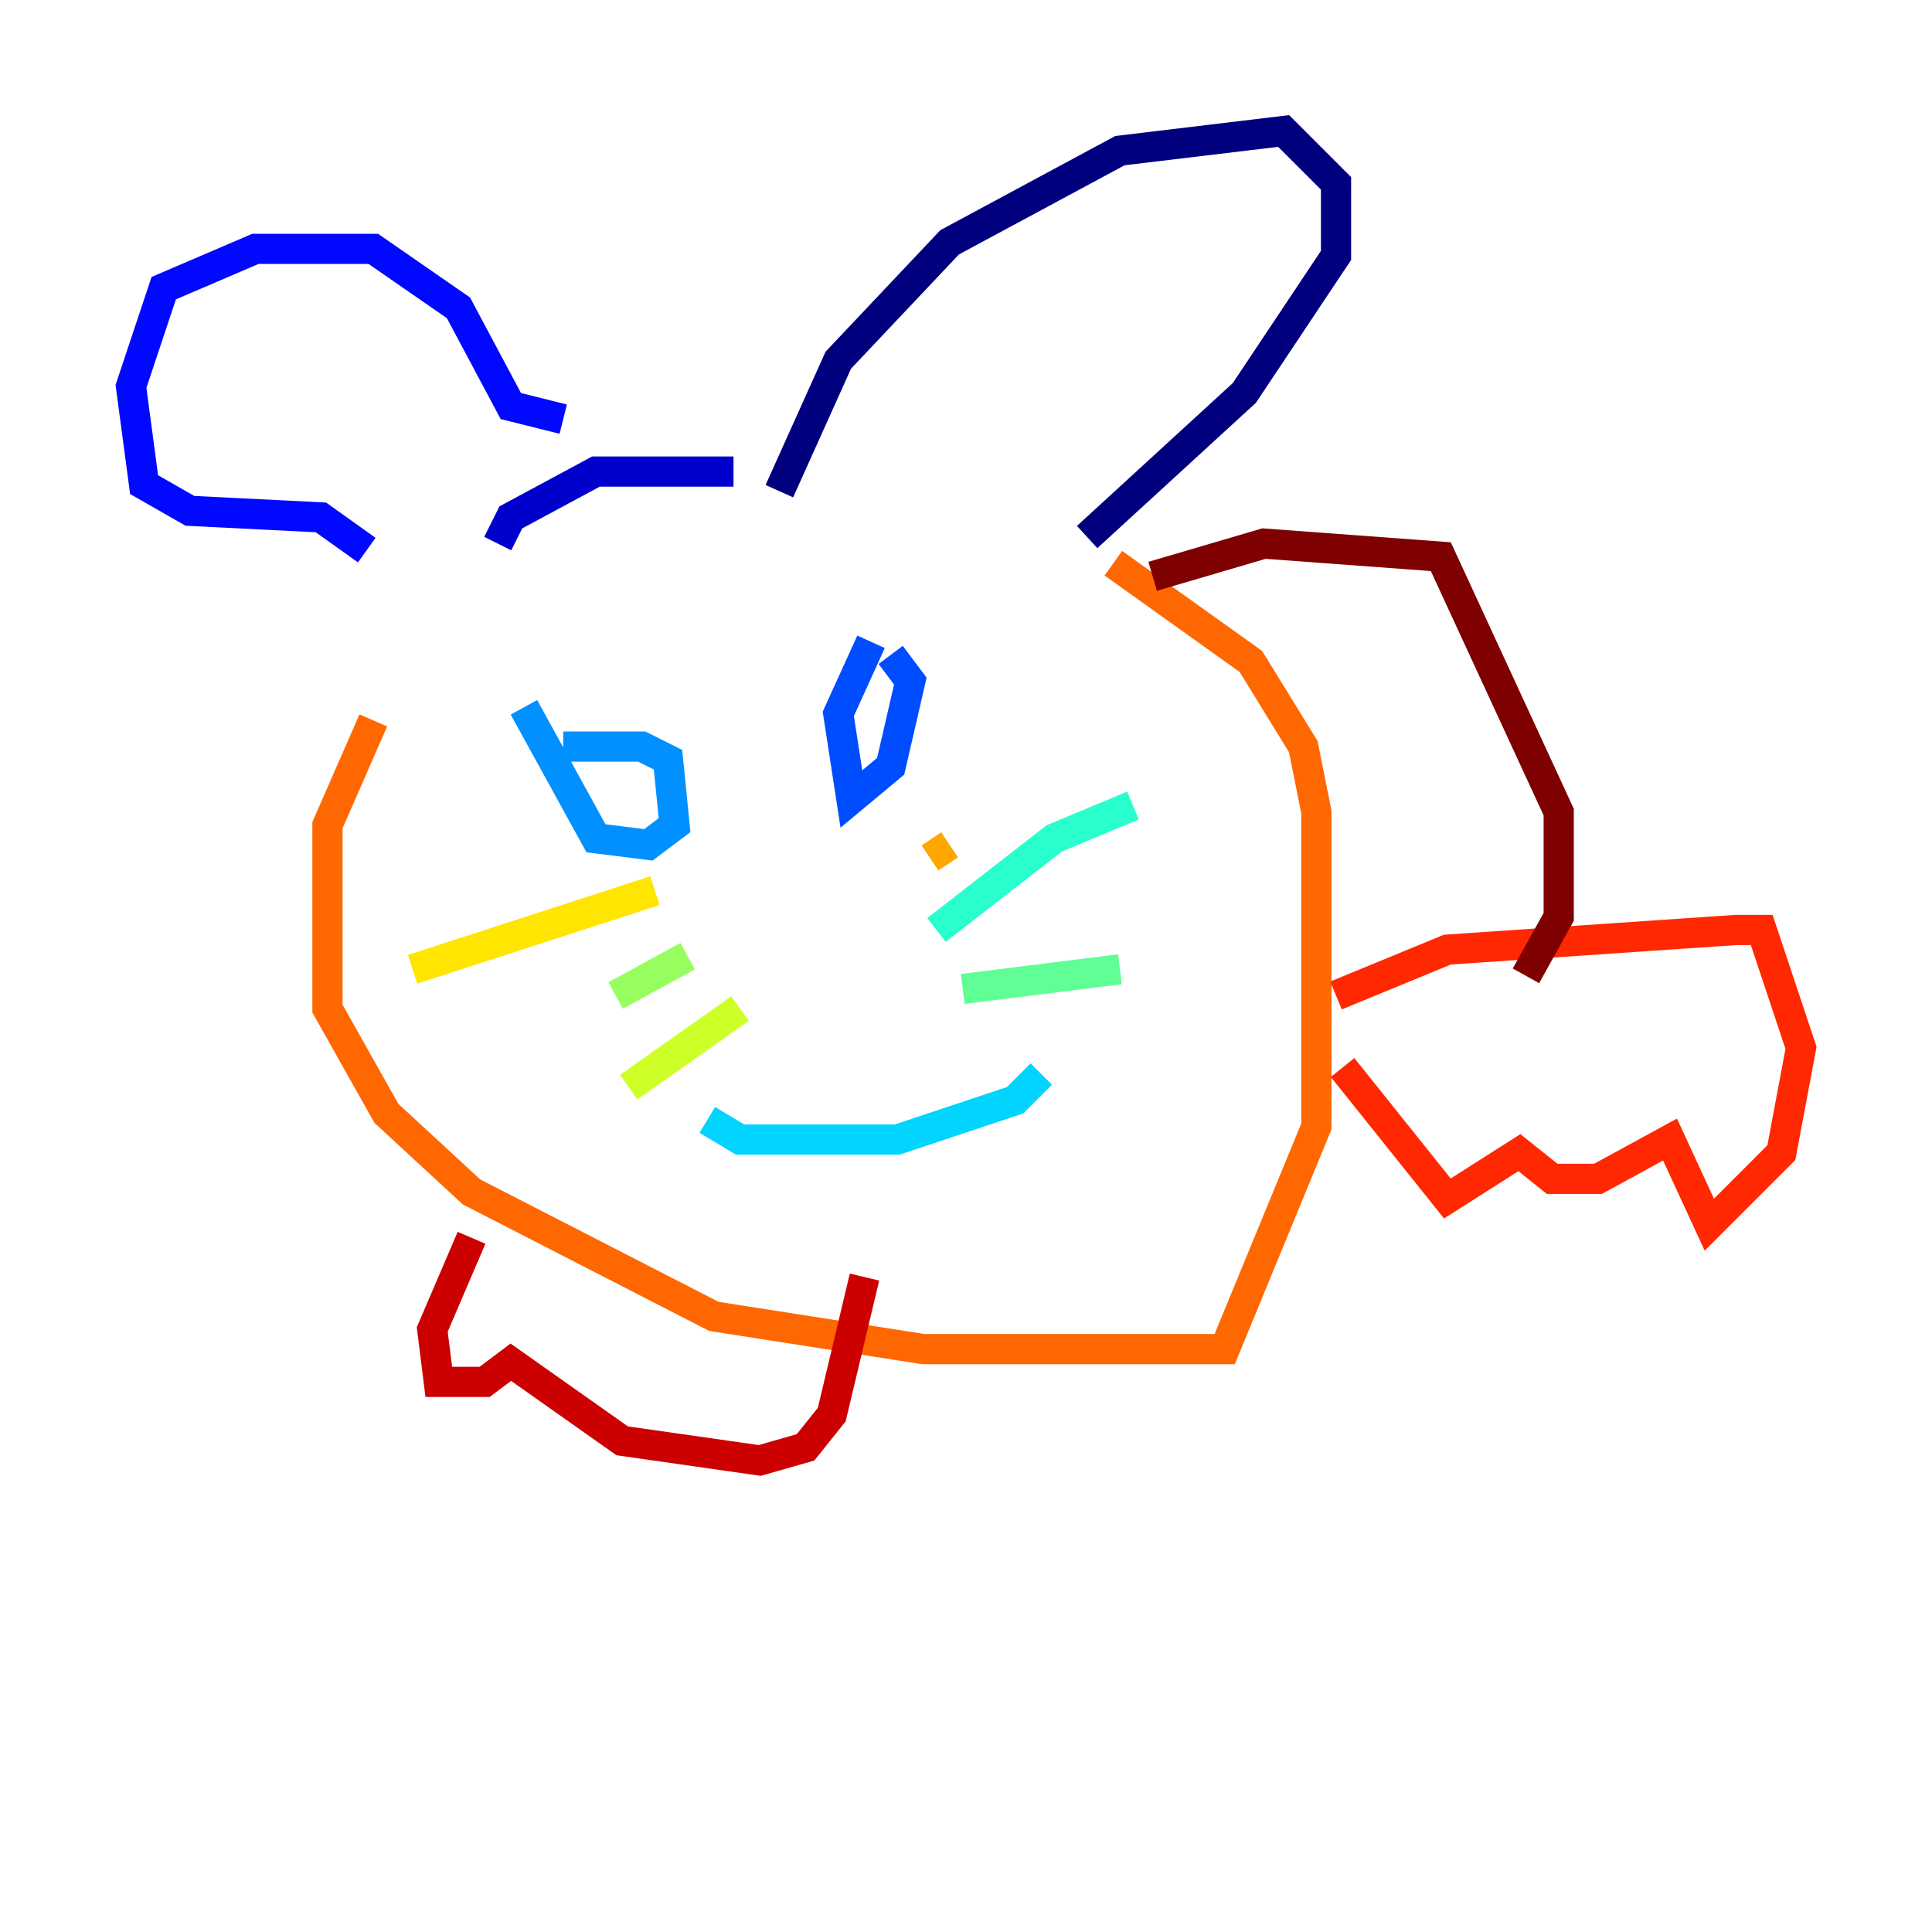 <?xml version="1.0" encoding="utf-8" ?>
<svg baseProfile="tiny" height="128" version="1.2" viewBox="0,0,128,128" width="128" xmlns="http://www.w3.org/2000/svg" xmlns:ev="http://www.w3.org/2001/xml-events" xmlns:xlink="http://www.w3.org/1999/xlink"><defs /><polyline fill="none" points="51.634,32.542 55.539,23.864 62.915,16.054 74.197,9.98 85.044,8.678 88.515,12.149 88.515,16.922 82.441,26.034 72.027,35.58" stroke="#00007f" stroke-width="2" /><polyline fill="none" points="48.597,31.241 39.485,31.241 33.844,34.278 32.976,36.014" stroke="#0000cc" stroke-width="2" /><polyline fill="none" points="37.315,27.77 33.844,26.902 30.373,20.393 24.732,16.488 16.922,16.488 10.848,19.091 8.678,25.6 9.546,32.108 12.583,33.844 21.261,34.278 24.298,36.447" stroke="#0008ff" stroke-width="2" /><polyline fill="none" points="57.709,42.522 55.539,47.295 56.407,52.936 59.01,50.766 60.312,45.125 59.01,43.39" stroke="#004cff" stroke-width="2" /><polyline fill="none" points="34.712,46.861 39.485,55.539 42.956,55.973 44.691,54.671 44.258,50.332 42.522,49.464 37.315,49.464" stroke="#0090ff" stroke-width="2" /><polyline fill="none" points="46.861,74.197 49.031,75.498 59.444,75.498 67.254,72.895 68.99,71.159" stroke="#00d4ff" stroke-width="2" /><polyline fill="none" points="62.047,61.614 69.858,55.539 75.064,53.37" stroke="#29ffcd" stroke-width="2" /><polyline fill="none" points="63.783,65.519 74.197,64.217" stroke="#5fff96" stroke-width="2" /><polyline fill="none" points="45.559,63.349 40.786,65.953" stroke="#96ff5f" stroke-width="2" /><polyline fill="none" points="49.031,66.82 41.654,72.027" stroke="#cdff29" stroke-width="2" /><polyline fill="none" points="43.39,59.01 27.336,64.217" stroke="#ffe500" stroke-width="2" /><polyline fill="none" points="61.614,56.841 62.915,55.973" stroke="#ffa600" stroke-width="2" /><polyline fill="none" points="24.732,47.729 21.695,54.671 21.695,66.82 25.6,73.763 31.241,78.969 47.295,87.214 61.18,89.383 81.139,89.383 87.214,74.63 87.214,53.803 86.346,49.464 82.875,43.824 73.763,37.315" stroke="#ff6700" stroke-width="2" /><polyline fill="none" points="88.515,65.953 95.891,62.915 114.983,61.614 116.719,61.614 119.322,69.424 118.02,76.366 113.248,81.139 110.644,75.498 105.871,78.102 102.834,78.102 100.664,76.366 95.891,79.403 88.949,70.725" stroke="#ff2800" stroke-width="2" /><polyline fill="none" points="31.241,82.007 28.637,88.081 29.071,91.552 32.108,91.552 33.844,90.251 41.22,95.458 50.332,96.759 53.37,95.891 55.105,93.722 57.275,84.61" stroke="#cc0000" stroke-width="2" /><polyline fill="none" points="76.366,38.183 83.742,36.014 95.458,36.881 103.268,53.803 103.268,60.746 101.098,64.651" stroke="#7f0000" stroke-width="2" /></svg>